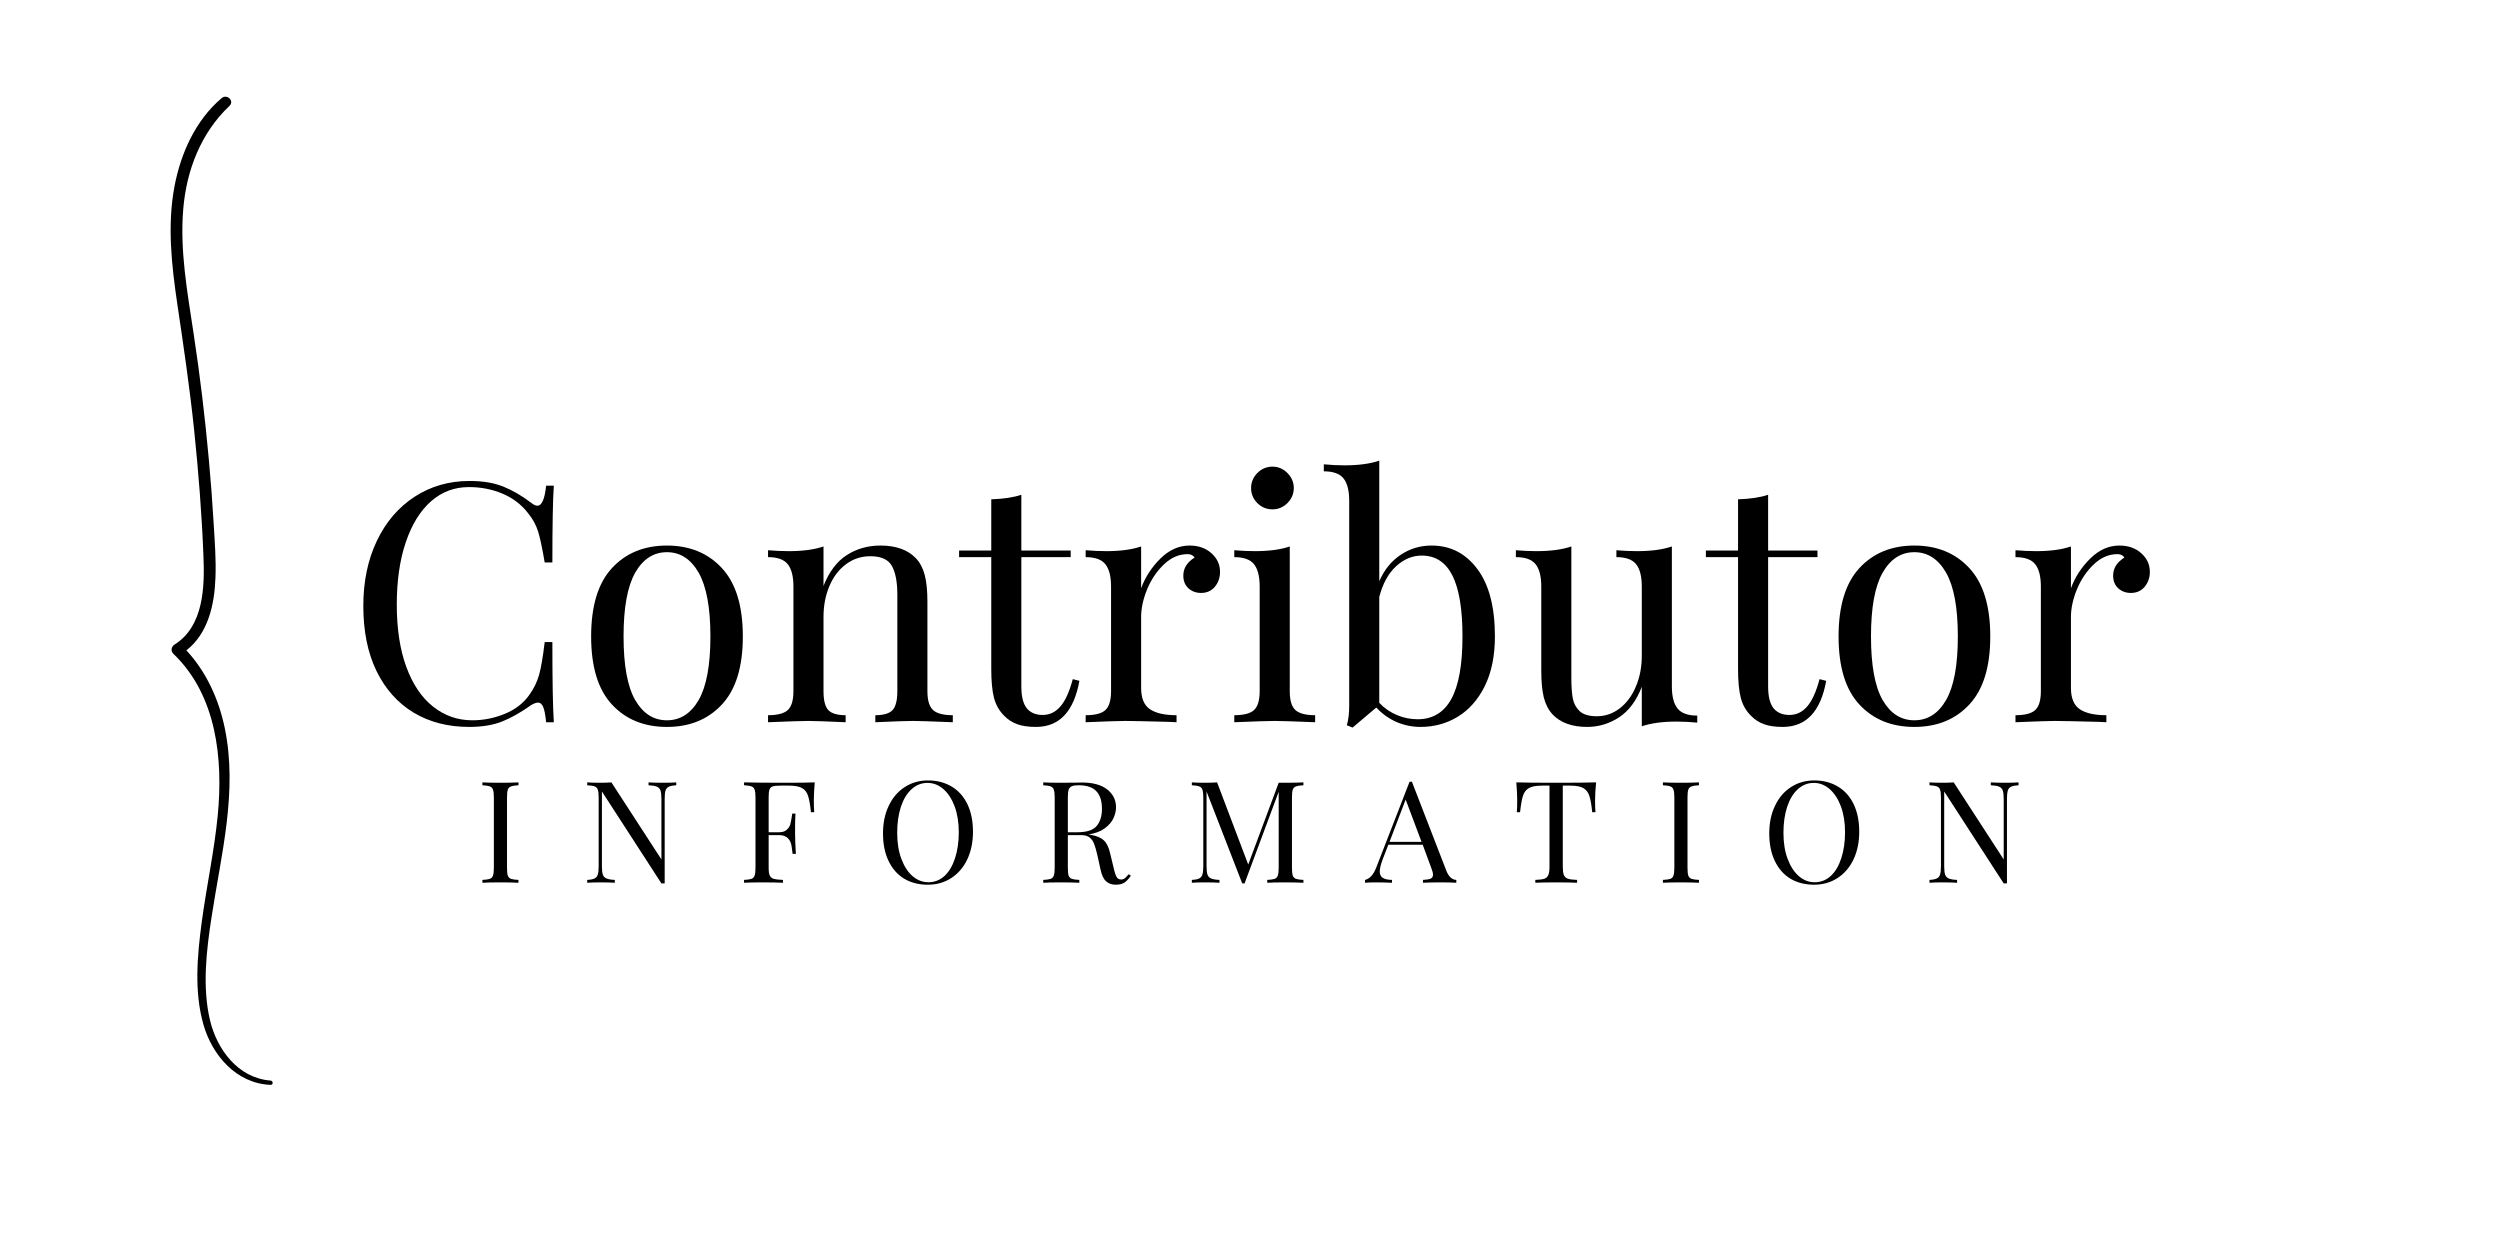 <svg xmlns="http://www.w3.org/2000/svg" xmlns:xlink="http://www.w3.org/1999/xlink" width="400" zoomAndPan="magnify" viewBox="0 0 300 150" height="200" preserveAspectRatio="xMidYMid meet" version="1.0"><defs><g/><clipPath id="65867970c2"><path d="M 20.055 11.086 L 32.805 11.086 L 32.805 130.336 L 20.055 130.336 Z M 20.055 11.086 " clip-rule="nonzero"/></clipPath></defs><g clip-path="url(#65867970c2)"><path fill="#000000" d="M 21.281 36.508 C 22.027 41.531 22.773 46.559 23.297 51.613 C 23.82 56.637 24.215 61.68 24.414 66.727 C 24.566 70.352 24.469 75.148 20.941 77.352 C 20.555 77.59 20.461 78.117 20.789 78.438 C 26.004 83.418 26.781 91.09 26.133 97.809 C 25.715 102.129 24.777 106.387 24.203 110.688 C 23.668 114.699 23.285 119 24.414 122.957 C 25.449 126.586 28.328 130.02 32.465 130.184 C 32.805 130.195 32.805 129.699 32.465 129.668 C 28.531 129.367 26.023 125.883 25.203 122.441 C 24.254 118.43 24.766 114.07 25.387 110.059 C 26.535 102.523 28.551 94.957 26.965 87.336 C 26.25 83.914 24.777 80.648 22.367 78.043 C 25 75.988 25.738 72.512 25.855 69.34 C 25.941 67.18 25.77 65 25.641 62.848 C 25.492 60.293 25.301 57.742 25.066 55.199 C 24.609 50.125 24 45.047 23.23 40.004 C 22.484 35.043 21.559 30.039 21.996 25.016 C 22.391 20.426 24.098 15.957 27.539 12.703 C 28.168 12.113 27.23 11.223 26.59 11.781 C 23.445 14.449 21.688 18.418 20.941 22.348 C 20.055 27.031 20.59 31.816 21.281 36.508 Z M 21.281 36.508 " fill-opacity="1" fill-rule="nonzero"/></g><g fill="#000000" fill-opacity="1"><g transform="translate(41.473, 86.669)"><g><path d="M 14.875 -28.953 C 16.477 -28.953 17.836 -28.723 18.953 -28.266 C 20.078 -27.805 21.176 -27.164 22.25 -26.344 C 22.539 -26.102 22.797 -25.984 23.016 -25.984 C 23.547 -25.984 23.895 -26.785 24.062 -28.391 L 24.984 -28.391 C 24.867 -26.648 24.812 -23.578 24.812 -19.172 L 23.891 -19.172 C 23.598 -20.898 23.332 -22.145 23.094 -22.906 C 22.852 -23.676 22.453 -24.406 21.891 -25.094 C 21.086 -26.133 20.062 -26.914 18.812 -27.438 C 17.57 -27.957 16.234 -28.219 14.797 -28.219 C 13.055 -28.219 11.535 -27.645 10.234 -26.5 C 8.941 -25.352 7.938 -23.719 7.219 -21.594 C 6.5 -19.469 6.141 -16.973 6.141 -14.109 C 6.141 -11.203 6.523 -8.703 7.297 -6.609 C 8.066 -4.523 9.141 -2.941 10.516 -1.859 C 11.898 -0.773 13.461 -0.234 15.203 -0.234 C 16.535 -0.234 17.828 -0.488 19.078 -1 C 20.336 -1.508 21.328 -2.27 22.047 -3.281 C 22.586 -4.031 22.977 -4.832 23.219 -5.688 C 23.457 -6.539 23.68 -7.852 23.891 -9.625 L 24.812 -9.625 C 24.812 -5.02 24.867 -1.812 24.984 0 L 24.062 0 C 23.977 -0.852 23.863 -1.457 23.719 -1.812 C 23.57 -2.176 23.363 -2.359 23.094 -2.359 C 22.875 -2.359 22.594 -2.254 22.25 -2.047 C 21.051 -1.191 19.898 -0.539 18.797 -0.094 C 17.703 0.344 16.379 0.562 14.828 0.562 C 12.297 0.562 10.07 -0.008 8.156 -1.156 C 6.25 -2.312 4.766 -3.977 3.703 -6.156 C 2.648 -8.332 2.125 -10.93 2.125 -13.953 C 2.125 -16.891 2.664 -19.492 3.75 -21.766 C 4.832 -24.035 6.344 -25.801 8.281 -27.062 C 10.219 -28.32 12.414 -28.953 14.875 -28.953 Z M 14.875 -28.953 "/></g></g></g><g fill="#000000" fill-opacity="1"><g transform="translate(69.046, 86.669)"><g><path d="M 10.984 -21.203 C 13.711 -21.203 15.91 -20.301 17.578 -18.5 C 19.254 -16.695 20.094 -13.961 20.094 -10.297 C 20.094 -6.641 19.254 -3.914 17.578 -2.125 C 15.91 -0.332 13.711 0.562 10.984 0.562 C 8.254 0.562 6.055 -0.332 4.391 -2.125 C 2.723 -3.914 1.891 -6.641 1.891 -10.297 C 1.891 -13.961 2.723 -16.695 4.391 -18.5 C 6.055 -20.301 8.254 -21.203 10.984 -21.203 Z M 10.984 -20.406 C 9.379 -20.406 8.109 -19.582 7.172 -17.938 C 6.242 -16.289 5.781 -13.742 5.781 -10.297 C 5.781 -6.848 6.242 -4.305 7.172 -2.672 C 8.109 -1.047 9.379 -0.234 10.984 -0.234 C 12.586 -0.234 13.859 -1.047 14.797 -2.672 C 15.734 -4.305 16.203 -6.848 16.203 -10.297 C 16.203 -13.742 15.734 -16.289 14.797 -17.938 C 13.859 -19.582 12.586 -20.406 10.984 -20.406 Z M 10.984 -20.406 "/></g></g></g><g fill="#000000" fill-opacity="1"><g transform="translate(91.009, 86.669)"><g><path d="M 14.641 -21.203 C 16.504 -21.203 17.922 -20.695 18.891 -19.688 C 19.391 -19.156 19.742 -18.488 19.953 -17.688 C 20.172 -16.883 20.281 -15.801 20.281 -14.438 L 20.281 -3.734 C 20.281 -2.629 20.508 -1.867 20.969 -1.453 C 21.426 -1.047 22.211 -0.844 23.328 -0.844 L 23.328 0 C 20.867 -0.102 19.266 -0.156 18.516 -0.156 C 17.773 -0.156 16.281 -0.102 14.031 0 L 14.031 -0.844 C 15.02 -0.844 15.707 -1.047 16.094 -1.453 C 16.477 -1.867 16.672 -2.629 16.672 -3.734 L 16.672 -15.312 C 16.672 -16.812 16.457 -17.953 16.031 -18.734 C 15.602 -19.523 14.738 -19.922 13.438 -19.922 C 12.332 -19.922 11.352 -19.598 10.5 -18.953 C 9.645 -18.316 8.984 -17.441 8.516 -16.328 C 8.047 -15.223 7.812 -13.988 7.812 -12.625 L 7.812 -3.734 C 7.812 -2.629 8.004 -1.867 8.391 -1.453 C 8.785 -1.047 9.477 -0.844 10.469 -0.844 L 10.469 0 C 8.219 -0.102 6.719 -0.156 5.969 -0.156 C 5.219 -0.156 3.613 -0.102 1.156 0 L 1.156 -0.844 C 2.281 -0.844 3.066 -1.047 3.516 -1.453 C 3.973 -1.867 4.203 -2.629 4.203 -3.734 L 4.203 -16.281 C 4.203 -17.508 3.973 -18.406 3.516 -18.969 C 3.066 -19.531 2.281 -19.812 1.156 -19.812 L 1.156 -20.641 C 2.02 -20.566 2.852 -20.531 3.656 -20.531 C 5.332 -20.531 6.719 -20.719 7.812 -21.094 L 7.812 -16.359 C 8.488 -18.066 9.422 -19.301 10.609 -20.062 C 11.797 -20.82 13.141 -21.203 14.641 -21.203 Z M 14.641 -21.203 "/></g></g></g><g fill="#000000" fill-opacity="1"><g transform="translate(114.936, 86.669)"><g><path d="M 7.625 -20.609 L 13.547 -20.609 L 13.547 -19.812 L 7.625 -19.812 L 7.625 -4.297 C 7.625 -3.086 7.844 -2.211 8.281 -1.672 C 8.719 -1.141 9.352 -0.875 10.188 -0.875 C 11.008 -0.875 11.711 -1.207 12.297 -1.875 C 12.891 -2.551 13.391 -3.648 13.797 -5.172 L 14.594 -4.969 C 13.926 -1.281 12.188 0.562 9.375 0.562 C 8.469 0.562 7.719 0.453 7.125 0.234 C 6.539 0.023 6.023 -0.305 5.578 -0.766 C 4.984 -1.348 4.57 -2.066 4.344 -2.922 C 4.125 -3.773 4.016 -4.926 4.016 -6.375 L 4.016 -19.812 L 0.156 -19.812 L 0.156 -20.609 L 4.016 -20.609 L 4.016 -26.75 C 5.504 -26.801 6.707 -26.984 7.625 -27.297 Z M 7.625 -20.609 "/></g></g></g><g fill="#000000" fill-opacity="1"><g transform="translate(129.123, 86.669)"><g><path d="M 13.625 -21.203 C 14.695 -21.203 15.57 -20.895 16.25 -20.281 C 16.938 -19.664 17.281 -18.922 17.281 -18.047 C 17.281 -17.348 17.07 -16.75 16.656 -16.25 C 16.238 -15.758 15.688 -15.516 15 -15.516 C 14.406 -15.516 13.898 -15.703 13.484 -16.078 C 13.078 -16.453 12.875 -16.957 12.875 -17.594 C 12.875 -18.477 13.328 -19.203 14.234 -19.766 C 14.047 -20.035 13.766 -20.172 13.391 -20.172 C 12.348 -20.172 11.398 -19.758 10.547 -18.938 C 9.691 -18.125 9.02 -17.129 8.531 -15.953 C 8.051 -14.773 7.812 -13.664 7.812 -12.625 L 7.812 -4.125 C 7.812 -2.895 8.164 -2.039 8.875 -1.562 C 9.582 -1.082 10.645 -0.844 12.062 -0.844 L 12.062 0 L 11.109 -0.047 C 8.379 -0.117 6.641 -0.156 5.891 -0.156 C 5.191 -0.156 3.613 -0.102 1.156 0 L 1.156 -0.844 C 2.281 -0.844 3.066 -1.047 3.516 -1.453 C 3.973 -1.867 4.203 -2.629 4.203 -3.734 L 4.203 -16.281 C 4.203 -17.508 3.973 -18.406 3.516 -18.969 C 3.066 -19.531 2.281 -19.812 1.156 -19.812 L 1.156 -20.641 C 2.02 -20.566 2.852 -20.531 3.656 -20.531 C 5.332 -20.531 6.719 -20.719 7.812 -21.094 L 7.812 -16.078 C 8.301 -17.41 9.07 -18.598 10.125 -19.641 C 11.176 -20.68 12.344 -21.203 13.625 -21.203 Z M 13.625 -21.203 "/></g></g></g><g fill="#000000" fill-opacity="1"><g transform="translate(146.958, 86.669)"><g><path d="M 5.734 -30.672 C 6.43 -30.672 7.031 -30.414 7.531 -29.906 C 8.039 -29.395 8.297 -28.797 8.297 -28.109 C 8.297 -27.41 8.039 -26.805 7.531 -26.297 C 7.031 -25.797 6.43 -25.547 5.734 -25.547 C 5.035 -25.547 4.43 -25.797 3.922 -26.297 C 3.422 -26.805 3.172 -27.41 3.172 -28.109 C 3.172 -28.797 3.422 -29.395 3.922 -29.906 C 4.43 -30.414 5.035 -30.672 5.734 -30.672 Z M 7.812 -3.734 C 7.812 -2.629 8.039 -1.867 8.5 -1.453 C 8.957 -1.047 9.742 -0.844 10.859 -0.844 L 10.859 0 C 8.398 -0.102 6.785 -0.156 6.016 -0.156 C 5.234 -0.156 3.613 -0.102 1.156 0 L 1.156 -0.844 C 2.281 -0.844 3.066 -1.047 3.516 -1.453 C 3.973 -1.867 4.203 -2.629 4.203 -3.734 L 4.203 -16.281 C 4.203 -17.508 3.973 -18.406 3.516 -18.969 C 3.066 -19.531 2.281 -19.812 1.156 -19.812 L 1.156 -20.641 C 2.02 -20.566 2.852 -20.531 3.656 -20.531 C 5.332 -20.531 6.719 -20.719 7.812 -21.094 Z M 7.812 -3.734 "/></g></g></g><g fill="#000000" fill-opacity="1"><g transform="translate(158.701, 86.669)"><g><path d="M 13.078 -21.203 C 15.348 -21.203 17.18 -20.266 18.578 -18.391 C 19.984 -16.523 20.688 -13.828 20.688 -10.297 C 20.688 -7.973 20.285 -5.992 19.484 -4.359 C 18.68 -2.734 17.602 -1.504 16.25 -0.672 C 14.906 0.148 13.406 0.562 11.75 0.562 C 10.758 0.562 9.801 0.363 8.875 -0.031 C 7.957 -0.438 7.148 -1.016 6.453 -1.766 L 3.609 0.641 L 2.922 0.359 C 3.109 -0.305 3.203 -1.082 3.203 -1.969 L 3.203 -26.578 C 3.203 -27.805 2.973 -28.703 2.516 -29.266 C 2.066 -29.828 1.281 -30.109 0.156 -30.109 L 0.156 -30.953 C 1.008 -30.867 1.836 -30.828 2.641 -30.828 C 4.328 -30.828 5.719 -31.016 6.812 -31.391 L 6.812 -16.922 C 7.406 -18.285 8.254 -19.336 9.359 -20.078 C 10.473 -20.828 11.711 -21.203 13.078 -21.203 Z M 11.422 -0.359 C 13.211 -0.359 14.555 -1.164 15.453 -2.781 C 16.348 -4.406 16.797 -6.91 16.797 -10.297 C 16.797 -13.566 16.395 -16 15.594 -17.594 C 14.789 -19.195 13.562 -20 11.906 -20 C 10.781 -20 9.75 -19.566 8.812 -18.703 C 7.883 -17.836 7.219 -16.613 6.812 -15.031 L 6.812 -2.328 C 7.426 -1.68 8.133 -1.191 8.938 -0.859 C 9.738 -0.523 10.566 -0.359 11.422 -0.359 Z M 11.422 -0.359 "/></g></g></g><g fill="#000000" fill-opacity="1"><g transform="translate(181.265, 86.669)"><g><path d="M 19.359 -4.328 C 19.359 -3.098 19.586 -2.203 20.047 -1.641 C 20.504 -1.078 21.289 -0.797 22.406 -0.797 L 22.406 0.047 C 21.582 -0.035 20.754 -0.078 19.922 -0.078 C 18.242 -0.078 16.852 0.109 15.75 0.484 L 15.75 -4.25 C 15.113 -2.594 14.207 -1.375 13.031 -0.594 C 11.852 0.176 10.57 0.562 9.188 0.562 C 7.363 0.562 5.973 0.051 5.016 -0.969 C 4.535 -1.5 4.191 -2.176 3.984 -3 C 3.785 -3.832 3.688 -4.906 3.688 -6.219 L 3.688 -16.281 C 3.688 -17.508 3.457 -18.406 3 -18.969 C 2.551 -19.531 1.766 -19.812 0.641 -19.812 L 0.641 -20.641 C 1.473 -20.566 2.301 -20.531 3.125 -20.531 C 4.812 -20.531 6.203 -20.719 7.297 -21.094 L 7.297 -5.328 C 7.297 -4.316 7.352 -3.492 7.469 -2.859 C 7.594 -2.234 7.875 -1.719 8.312 -1.312 C 8.758 -0.914 9.438 -0.719 10.344 -0.719 C 11.363 -0.719 12.285 -1.035 13.109 -1.672 C 13.941 -2.316 14.586 -3.191 15.047 -4.297 C 15.516 -5.41 15.75 -6.641 15.75 -7.984 L 15.75 -16.281 C 15.75 -17.508 15.52 -18.406 15.062 -18.969 C 14.613 -19.531 13.828 -19.812 12.703 -19.812 L 12.703 -20.641 C 13.535 -20.566 14.367 -20.531 15.203 -20.531 C 16.879 -20.531 18.266 -20.719 19.359 -21.094 Z M 19.359 -4.328 "/></g></g></g><g fill="#000000" fill-opacity="1"><g transform="translate(204.55, 86.669)"><g><path d="M 7.625 -20.609 L 13.547 -20.609 L 13.547 -19.812 L 7.625 -19.812 L 7.625 -4.297 C 7.625 -3.086 7.844 -2.211 8.281 -1.672 C 8.719 -1.141 9.352 -0.875 10.188 -0.875 C 11.008 -0.875 11.711 -1.207 12.297 -1.875 C 12.891 -2.551 13.391 -3.648 13.797 -5.172 L 14.594 -4.969 C 13.926 -1.281 12.188 0.562 9.375 0.562 C 8.469 0.562 7.719 0.453 7.125 0.234 C 6.539 0.023 6.023 -0.305 5.578 -0.766 C 4.984 -1.348 4.57 -2.066 4.344 -2.922 C 4.125 -3.773 4.016 -4.926 4.016 -6.375 L 4.016 -19.812 L 0.156 -19.812 L 0.156 -20.609 L 4.016 -20.609 L 4.016 -26.75 C 5.504 -26.801 6.707 -26.984 7.625 -27.297 Z M 7.625 -20.609 "/></g></g></g><g fill="#000000" fill-opacity="1"><g transform="translate(218.738, 86.669)"><g><path d="M 10.984 -21.203 C 13.711 -21.203 15.91 -20.301 17.578 -18.5 C 19.254 -16.695 20.094 -13.961 20.094 -10.297 C 20.094 -6.641 19.254 -3.914 17.578 -2.125 C 15.91 -0.332 13.711 0.562 10.984 0.562 C 8.254 0.562 6.055 -0.332 4.391 -2.125 C 2.723 -3.914 1.891 -6.641 1.891 -10.297 C 1.891 -13.961 2.723 -16.695 4.391 -18.5 C 6.055 -20.301 8.254 -21.203 10.984 -21.203 Z M 10.984 -20.406 C 9.379 -20.406 8.109 -19.582 7.172 -17.938 C 6.242 -16.289 5.781 -13.742 5.781 -10.297 C 5.781 -6.848 6.242 -4.305 7.172 -2.672 C 8.109 -1.047 9.379 -0.234 10.984 -0.234 C 12.586 -0.234 13.859 -1.047 14.797 -2.672 C 15.734 -4.305 16.203 -6.848 16.203 -10.297 C 16.203 -13.742 15.734 -16.289 14.797 -17.938 C 13.859 -19.582 12.586 -20.406 10.984 -20.406 Z M 10.984 -20.406 "/></g></g></g><g fill="#000000" fill-opacity="1"><g transform="translate(240.701, 86.669)"><g><path d="M 13.625 -21.203 C 14.695 -21.203 15.57 -20.895 16.25 -20.281 C 16.938 -19.664 17.281 -18.922 17.281 -18.047 C 17.281 -17.348 17.07 -16.75 16.656 -16.25 C 16.238 -15.758 15.688 -15.516 15 -15.516 C 14.406 -15.516 13.898 -15.703 13.484 -16.078 C 13.078 -16.453 12.875 -16.957 12.875 -17.594 C 12.875 -18.477 13.328 -19.203 14.234 -19.766 C 14.047 -20.035 13.766 -20.172 13.391 -20.172 C 12.348 -20.172 11.398 -19.758 10.547 -18.938 C 9.691 -18.125 9.02 -17.129 8.531 -15.953 C 8.051 -14.773 7.812 -13.664 7.812 -12.625 L 7.812 -4.125 C 7.812 -2.895 8.164 -2.039 8.875 -1.562 C 9.582 -1.082 10.645 -0.844 12.062 -0.844 L 12.062 0 L 11.109 -0.047 C 8.379 -0.117 6.641 -0.156 5.891 -0.156 C 5.191 -0.156 3.613 -0.102 1.156 0 L 1.156 -0.844 C 2.281 -0.844 3.066 -1.047 3.516 -1.453 C 3.973 -1.867 4.203 -2.629 4.203 -3.734 L 4.203 -16.281 C 4.203 -17.508 3.973 -18.406 3.516 -18.969 C 3.066 -19.531 2.281 -19.812 1.156 -19.812 L 1.156 -20.641 C 2.02 -20.566 2.852 -20.531 3.656 -20.531 C 5.332 -20.531 6.719 -20.719 7.812 -21.094 L 7.812 -16.078 C 8.301 -17.41 9.07 -18.598 10.125 -19.641 C 11.176 -20.68 12.344 -21.203 13.625 -21.203 Z M 13.625 -21.203 "/></g></g></g><g fill="#000000" fill-opacity="1"><g transform="translate(57.17, 105.932)"><g><path d="M 5.047 -11.703 C 4.641 -11.68 4.344 -11.633 4.156 -11.562 C 3.969 -11.5 3.836 -11.367 3.766 -11.172 C 3.703 -10.984 3.672 -10.676 3.672 -10.25 L 3.672 -1.797 C 3.672 -1.367 3.703 -1.055 3.766 -0.859 C 3.836 -0.672 3.969 -0.539 4.156 -0.469 C 4.344 -0.406 4.641 -0.363 5.047 -0.344 L 5.047 0 C 4.523 -0.031 3.805 -0.047 2.891 -0.047 C 1.91 -0.047 1.188 -0.031 0.719 0 L 0.719 -0.344 C 1.125 -0.363 1.422 -0.406 1.609 -0.469 C 1.797 -0.539 1.922 -0.672 1.984 -0.859 C 2.055 -1.055 2.094 -1.367 2.094 -1.797 L 2.094 -10.25 C 2.094 -10.676 2.055 -10.984 1.984 -11.172 C 1.922 -11.367 1.797 -11.5 1.609 -11.562 C 1.422 -11.633 1.125 -11.68 0.719 -11.703 L 0.719 -12.047 C 1.188 -12.016 1.91 -12 2.891 -12 C 3.797 -12 4.516 -12.016 5.047 -12.047 Z M 5.047 -11.703 "/></g></g></g><g fill="#000000" fill-opacity="1"><g transform="translate(69.746, 105.932)"><g><path d="M 11.406 -11.703 C 11.008 -11.68 10.711 -11.625 10.516 -11.531 C 10.316 -11.438 10.18 -11.273 10.109 -11.047 C 10.047 -10.828 10.016 -10.504 10.016 -10.078 L 10.016 0.078 L 9.625 0.078 L 2.484 -10.953 L 2.484 -1.969 C 2.484 -1.531 2.52 -1.203 2.594 -0.984 C 2.664 -0.766 2.812 -0.609 3.031 -0.516 C 3.25 -0.422 3.582 -0.363 4.031 -0.344 L 4.031 0 C 3.625 -0.031 3.047 -0.047 2.297 -0.047 C 1.617 -0.047 1.094 -0.031 0.719 0 L 0.719 -0.344 C 1.113 -0.363 1.406 -0.422 1.594 -0.516 C 1.789 -0.609 1.922 -0.766 1.984 -0.984 C 2.055 -1.211 2.094 -1.539 2.094 -1.969 L 2.094 -10.25 C 2.094 -10.676 2.055 -10.984 1.984 -11.172 C 1.922 -11.367 1.797 -11.5 1.609 -11.562 C 1.422 -11.633 1.125 -11.68 0.719 -11.703 L 0.719 -12.047 C 1.094 -12.016 1.617 -12 2.297 -12 C 2.805 -12 3.25 -12.016 3.625 -12.047 L 9.625 -2.797 L 9.625 -10.078 C 9.625 -10.516 9.586 -10.844 9.516 -11.062 C 9.441 -11.281 9.297 -11.438 9.078 -11.531 C 8.867 -11.625 8.535 -11.68 8.078 -11.703 L 8.078 -12.047 C 8.484 -12.016 9.062 -12 9.812 -12 C 10.5 -12 11.031 -12.016 11.406 -12.047 Z M 11.406 -11.703 "/></g></g></g><g fill="#000000" fill-opacity="1"><g transform="translate(88.566, 105.932)"><g><path d="M 9.203 -12.047 C 9.129 -11.242 9.094 -10.52 9.094 -9.875 C 9.094 -9.301 9.109 -8.832 9.141 -8.469 L 8.75 -8.469 C 8.656 -9.344 8.539 -9.992 8.406 -10.422 C 8.27 -10.848 8.031 -11.16 7.688 -11.359 C 7.352 -11.555 6.832 -11.656 6.125 -11.656 L 5.047 -11.656 C 4.641 -11.656 4.344 -11.625 4.156 -11.562 C 3.969 -11.5 3.836 -11.367 3.766 -11.172 C 3.703 -10.984 3.672 -10.676 3.672 -10.25 L 3.672 -6.062 L 4.922 -6.062 C 5.316 -6.062 5.617 -6.156 5.828 -6.344 C 6.047 -6.531 6.191 -6.75 6.266 -7 C 6.336 -7.258 6.398 -7.582 6.453 -7.969 L 6.5 -8.297 L 6.891 -8.297 C 6.859 -7.828 6.844 -7.297 6.844 -6.703 L 6.844 -5.891 C 6.844 -5.305 6.875 -4.5 6.938 -3.469 L 6.547 -3.469 C 6.535 -3.551 6.5 -3.828 6.438 -4.297 C 6.383 -4.766 6.227 -5.117 5.969 -5.359 C 5.719 -5.598 5.367 -5.719 4.922 -5.719 L 3.672 -5.719 L 3.672 -1.797 C 3.672 -1.367 3.719 -1.055 3.812 -0.859 C 3.906 -0.672 4.062 -0.539 4.281 -0.469 C 4.508 -0.406 4.879 -0.363 5.391 -0.344 L 5.391 0 C 4.805 -0.031 3.973 -0.047 2.891 -0.047 C 1.91 -0.047 1.188 -0.031 0.719 0 L 0.719 -0.344 C 1.125 -0.363 1.422 -0.406 1.609 -0.469 C 1.797 -0.539 1.922 -0.672 1.984 -0.859 C 2.055 -1.055 2.094 -1.367 2.094 -1.797 L 2.094 -10.25 C 2.094 -10.676 2.055 -10.984 1.984 -11.172 C 1.922 -11.367 1.797 -11.5 1.609 -11.562 C 1.422 -11.633 1.125 -11.68 0.719 -11.703 L 0.719 -12.047 C 1.82 -12.016 3.469 -12 5.656 -12 C 7.32 -12 8.504 -12.016 9.203 -12.047 Z M 9.203 -12.047 "/></g></g></g><g fill="#000000" fill-opacity="1"><g transform="translate(105.054, 105.932)"><g><path d="M 6.312 -12.281 C 7.383 -12.281 8.328 -12.035 9.141 -11.547 C 9.953 -11.066 10.582 -10.363 11.031 -9.438 C 11.477 -8.508 11.703 -7.406 11.703 -6.125 C 11.703 -4.875 11.473 -3.766 11.016 -2.797 C 10.555 -1.836 9.914 -1.094 9.094 -0.562 C 8.27 -0.031 7.336 0.234 6.297 0.234 C 5.211 0.234 4.266 -0.004 3.453 -0.484 C 2.648 -0.973 2.023 -1.68 1.578 -2.609 C 1.129 -3.535 0.906 -4.641 0.906 -5.922 C 0.906 -7.172 1.133 -8.273 1.594 -9.234 C 2.051 -10.203 2.691 -10.953 3.516 -11.484 C 4.336 -12.016 5.27 -12.281 6.312 -12.281 Z M 6.25 -11.984 C 5.52 -11.984 4.879 -11.727 4.328 -11.219 C 3.773 -10.719 3.348 -10.008 3.047 -9.094 C 2.754 -8.188 2.609 -7.148 2.609 -5.984 C 2.609 -4.805 2.773 -3.77 3.109 -2.875 C 3.441 -1.977 3.891 -1.285 4.453 -0.797 C 5.023 -0.305 5.66 -0.062 6.359 -0.062 C 7.086 -0.062 7.727 -0.312 8.281 -0.812 C 8.832 -1.32 9.254 -2.031 9.547 -2.938 C 9.848 -3.852 10 -4.895 10 -6.062 C 10 -7.238 9.832 -8.273 9.5 -9.172 C 9.164 -10.066 8.711 -10.758 8.141 -11.25 C 7.578 -11.738 6.945 -11.984 6.25 -11.984 Z M 6.25 -11.984 "/></g></g></g><g fill="#000000" fill-opacity="1"><g transform="translate(124.469, 105.932)"><g><path d="M 11.234 -0.844 C 10.973 -0.457 10.711 -0.18 10.453 -0.016 C 10.191 0.148 9.844 0.234 9.406 0.234 C 8.945 0.234 8.566 0.098 8.266 -0.172 C 7.961 -0.441 7.738 -0.914 7.594 -1.594 L 7.219 -3.297 C 7.082 -3.891 6.953 -4.344 6.828 -4.656 C 6.711 -4.977 6.535 -5.234 6.297 -5.422 C 6.055 -5.617 5.723 -5.719 5.297 -5.719 L 3.672 -5.719 L 3.672 -1.797 C 3.672 -1.367 3.703 -1.055 3.766 -0.859 C 3.836 -0.672 3.969 -0.539 4.156 -0.469 C 4.344 -0.406 4.641 -0.363 5.047 -0.344 L 5.047 0 C 4.523 -0.031 3.805 -0.047 2.891 -0.047 C 1.91 -0.047 1.188 -0.031 0.719 0 L 0.719 -0.344 C 1.125 -0.363 1.422 -0.406 1.609 -0.469 C 1.797 -0.539 1.922 -0.672 1.984 -0.859 C 2.055 -1.055 2.094 -1.367 2.094 -1.797 L 2.094 -10.25 C 2.094 -10.676 2.055 -10.984 1.984 -11.172 C 1.922 -11.367 1.797 -11.5 1.609 -11.562 C 1.422 -11.633 1.125 -11.68 0.719 -11.703 L 0.719 -12.047 C 1.188 -12.016 1.879 -12 2.797 -12 L 4.625 -12.016 C 4.844 -12.023 5.086 -12.031 5.359 -12.031 C 6.672 -12.031 7.68 -11.754 8.391 -11.203 C 9.098 -10.648 9.453 -9.938 9.453 -9.062 C 9.453 -8.625 9.348 -8.18 9.141 -7.734 C 8.93 -7.285 8.578 -6.879 8.078 -6.516 C 7.586 -6.16 6.945 -5.922 6.156 -5.797 L 6.359 -5.766 C 7.109 -5.641 7.656 -5.41 8 -5.078 C 8.344 -4.754 8.594 -4.234 8.75 -3.516 L 9.172 -1.781 C 9.285 -1.258 9.406 -0.895 9.531 -0.688 C 9.656 -0.488 9.828 -0.391 10.047 -0.391 C 10.234 -0.391 10.391 -0.441 10.516 -0.547 C 10.648 -0.648 10.801 -0.812 10.969 -1.031 Z M 4.938 -11.703 C 4.582 -11.703 4.316 -11.66 4.141 -11.578 C 3.961 -11.504 3.836 -11.363 3.766 -11.156 C 3.703 -10.957 3.672 -10.656 3.672 -10.25 L 3.672 -6.062 L 4.812 -6.062 C 5.938 -6.062 6.707 -6.312 7.125 -6.812 C 7.551 -7.312 7.766 -8 7.766 -8.875 C 7.766 -9.812 7.539 -10.516 7.094 -10.984 C 6.656 -11.461 5.938 -11.703 4.938 -11.703 Z M 4.938 -11.703 "/></g></g></g><g fill="#000000" fill-opacity="1"><g transform="translate(142.302, 105.932)"><g><path d="M 14.109 -11.703 C 13.703 -11.68 13.406 -11.633 13.219 -11.562 C 13.031 -11.5 12.898 -11.367 12.828 -11.172 C 12.766 -10.984 12.734 -10.676 12.734 -10.25 L 12.734 -1.797 C 12.734 -1.367 12.766 -1.055 12.828 -0.859 C 12.898 -0.672 13.031 -0.539 13.219 -0.469 C 13.406 -0.406 13.703 -0.363 14.109 -0.344 L 14.109 0 C 13.586 -0.031 12.863 -0.047 11.938 -0.047 C 10.969 -0.047 10.242 -0.031 9.766 0 L 9.766 -0.344 C 10.172 -0.363 10.469 -0.406 10.656 -0.469 C 10.844 -0.539 10.969 -0.672 11.031 -0.859 C 11.102 -1.055 11.141 -1.367 11.141 -1.797 L 11.141 -10.922 L 7.047 0.078 L 6.766 0.078 L 2.484 -10.953 L 2.484 -1.969 C 2.484 -1.531 2.52 -1.203 2.594 -0.984 C 2.664 -0.766 2.812 -0.609 3.031 -0.516 C 3.25 -0.422 3.582 -0.363 4.031 -0.344 L 4.031 0 C 3.625 -0.031 3.047 -0.047 2.297 -0.047 C 1.617 -0.047 1.094 -0.031 0.719 0 L 0.719 -0.344 C 1.113 -0.363 1.406 -0.422 1.594 -0.516 C 1.789 -0.609 1.922 -0.766 1.984 -0.984 C 2.055 -1.211 2.094 -1.539 2.094 -1.969 L 2.094 -10.25 C 2.094 -10.676 2.055 -10.984 1.984 -11.172 C 1.922 -11.367 1.797 -11.5 1.609 -11.562 C 1.422 -11.633 1.125 -11.68 0.719 -11.703 L 0.719 -12.047 C 1.094 -12.016 1.617 -12 2.297 -12 C 2.891 -12 3.375 -12.016 3.75 -12.047 L 7.484 -2.188 L 11.141 -12 L 11.938 -12 C 12.863 -12 13.586 -12.016 14.109 -12.047 Z M 14.109 -11.703 "/></g></g></g><g fill="#000000" fill-opacity="1"><g transform="translate(163.929, 105.932)"><g><path d="M 9.641 -1.422 C 9.922 -0.723 10.316 -0.363 10.828 -0.344 L 10.828 0 C 10.367 -0.031 9.758 -0.047 9 -0.047 C 8.02 -0.047 7.297 -0.031 6.828 0 L 6.828 -0.344 C 7.254 -0.363 7.562 -0.414 7.75 -0.5 C 7.938 -0.582 8.031 -0.738 8.031 -0.969 C 8.031 -1.164 7.961 -1.43 7.828 -1.766 L 6.797 -4.562 L 2.672 -4.562 L 1.969 -2.75 C 1.75 -2.145 1.641 -1.68 1.641 -1.359 C 1.641 -1.004 1.758 -0.75 2 -0.594 C 2.238 -0.438 2.609 -0.352 3.109 -0.344 L 3.109 0 C 2.461 -0.031 1.812 -0.047 1.156 -0.047 C 0.645 -0.047 0.219 -0.031 -0.125 0 L -0.125 -0.344 C 0.445 -0.477 0.895 -0.973 1.219 -1.828 L 5.219 -12.125 L 5.5 -12.125 Z M 6.656 -4.906 L 4.75 -9.984 L 2.812 -4.906 Z M 6.656 -4.906 "/></g></g></g><g fill="#000000" fill-opacity="1"><g transform="translate(181.456, 105.932)"><g><path d="M 10.078 -12.047 C 9.992 -11.242 9.953 -10.52 9.953 -9.875 C 9.953 -9.301 9.969 -8.832 10 -8.469 L 9.609 -8.469 C 9.523 -9.344 9.41 -9.992 9.266 -10.422 C 9.129 -10.848 8.891 -11.16 8.547 -11.359 C 8.211 -11.555 7.695 -11.656 7 -11.656 L 6.078 -11.656 L 6.078 -1.969 C 6.078 -1.5 6.117 -1.156 6.203 -0.938 C 6.297 -0.719 6.457 -0.566 6.688 -0.484 C 6.914 -0.41 7.285 -0.363 7.797 -0.344 L 7.797 0 C 7.203 -0.031 6.367 -0.047 5.297 -0.047 C 4.16 -0.047 3.32 -0.031 2.781 0 L 2.781 -0.344 C 3.289 -0.363 3.656 -0.41 3.875 -0.484 C 4.102 -0.566 4.258 -0.719 4.344 -0.938 C 4.438 -1.156 4.484 -1.5 4.484 -1.969 L 4.484 -11.656 L 3.578 -11.656 C 2.867 -11.656 2.344 -11.555 2 -11.359 C 1.664 -11.16 1.43 -10.848 1.297 -10.422 C 1.16 -9.992 1.047 -9.344 0.953 -8.469 L 0.562 -8.469 C 0.594 -8.832 0.609 -9.301 0.609 -9.875 C 0.609 -10.52 0.57 -11.242 0.5 -12.047 C 1.438 -12.016 3.035 -12 5.297 -12 C 7.535 -12 9.129 -12.016 10.078 -12.047 Z M 10.078 -12.047 "/></g></g></g><g fill="#000000" fill-opacity="1"><g transform="translate(198.829, 105.932)"><g><path d="M 5.047 -11.703 C 4.641 -11.68 4.344 -11.633 4.156 -11.562 C 3.969 -11.5 3.836 -11.367 3.766 -11.172 C 3.703 -10.984 3.672 -10.676 3.672 -10.25 L 3.672 -1.797 C 3.672 -1.367 3.703 -1.055 3.766 -0.859 C 3.836 -0.672 3.969 -0.539 4.156 -0.469 C 4.344 -0.406 4.641 -0.363 5.047 -0.344 L 5.047 0 C 4.523 -0.031 3.805 -0.047 2.891 -0.047 C 1.91 -0.047 1.188 -0.031 0.719 0 L 0.719 -0.344 C 1.125 -0.363 1.422 -0.406 1.609 -0.469 C 1.797 -0.539 1.922 -0.672 1.984 -0.859 C 2.055 -1.055 2.094 -1.367 2.094 -1.797 L 2.094 -10.25 C 2.094 -10.676 2.055 -10.984 1.984 -11.172 C 1.922 -11.367 1.797 -11.5 1.609 -11.562 C 1.422 -11.633 1.125 -11.68 0.719 -11.703 L 0.719 -12.047 C 1.188 -12.016 1.91 -12 2.891 -12 C 3.797 -12 4.516 -12.016 5.047 -12.047 Z M 5.047 -11.703 "/></g></g></g><g fill="#000000" fill-opacity="1"><g transform="translate(211.405, 105.932)"><g><path d="M 6.312 -12.281 C 7.383 -12.281 8.328 -12.035 9.141 -11.547 C 9.953 -11.066 10.582 -10.363 11.031 -9.438 C 11.477 -8.508 11.703 -7.406 11.703 -6.125 C 11.703 -4.875 11.473 -3.766 11.016 -2.797 C 10.555 -1.836 9.914 -1.094 9.094 -0.562 C 8.27 -0.031 7.336 0.234 6.297 0.234 C 5.211 0.234 4.266 -0.004 3.453 -0.484 C 2.648 -0.973 2.023 -1.68 1.578 -2.609 C 1.129 -3.535 0.906 -4.641 0.906 -5.922 C 0.906 -7.172 1.133 -8.273 1.594 -9.234 C 2.051 -10.203 2.691 -10.953 3.516 -11.484 C 4.336 -12.016 5.27 -12.281 6.312 -12.281 Z M 6.25 -11.984 C 5.52 -11.984 4.879 -11.727 4.328 -11.219 C 3.773 -10.719 3.348 -10.008 3.047 -9.094 C 2.754 -8.188 2.609 -7.148 2.609 -5.984 C 2.609 -4.805 2.773 -3.77 3.109 -2.875 C 3.441 -1.977 3.891 -1.285 4.453 -0.797 C 5.023 -0.305 5.66 -0.062 6.359 -0.062 C 7.086 -0.062 7.727 -0.312 8.281 -0.812 C 8.832 -1.32 9.254 -2.031 9.547 -2.938 C 9.848 -3.852 10 -4.895 10 -6.062 C 10 -7.238 9.832 -8.273 9.5 -9.172 C 9.164 -10.066 8.711 -10.758 8.141 -11.25 C 7.578 -11.738 6.945 -11.984 6.25 -11.984 Z M 6.25 -11.984 "/></g></g></g><g fill="#000000" fill-opacity="1"><g transform="translate(230.82, 105.932)"><g><path d="M 11.406 -11.703 C 11.008 -11.68 10.711 -11.625 10.516 -11.531 C 10.316 -11.438 10.18 -11.273 10.109 -11.047 C 10.047 -10.828 10.016 -10.504 10.016 -10.078 L 10.016 0.078 L 9.625 0.078 L 2.484 -10.953 L 2.484 -1.969 C 2.484 -1.531 2.52 -1.203 2.594 -0.984 C 2.664 -0.766 2.812 -0.609 3.031 -0.516 C 3.25 -0.422 3.582 -0.363 4.031 -0.344 L 4.031 0 C 3.625 -0.031 3.047 -0.047 2.297 -0.047 C 1.617 -0.047 1.094 -0.031 0.719 0 L 0.719 -0.344 C 1.113 -0.363 1.406 -0.422 1.594 -0.516 C 1.789 -0.609 1.922 -0.766 1.984 -0.984 C 2.055 -1.211 2.094 -1.539 2.094 -1.969 L 2.094 -10.25 C 2.094 -10.676 2.055 -10.984 1.984 -11.172 C 1.922 -11.367 1.797 -11.5 1.609 -11.562 C 1.422 -11.633 1.125 -11.68 0.719 -11.703 L 0.719 -12.047 C 1.094 -12.016 1.617 -12 2.297 -12 C 2.805 -12 3.25 -12.016 3.625 -12.047 L 9.625 -2.797 L 9.625 -10.078 C 9.625 -10.516 9.586 -10.844 9.516 -11.062 C 9.441 -11.281 9.297 -11.438 9.078 -11.531 C 8.867 -11.625 8.535 -11.68 8.078 -11.703 L 8.078 -12.047 C 8.484 -12.016 9.062 -12 9.812 -12 C 10.5 -12 11.031 -12.016 11.406 -12.047 Z M 11.406 -11.703 "/></g></g></g></svg>